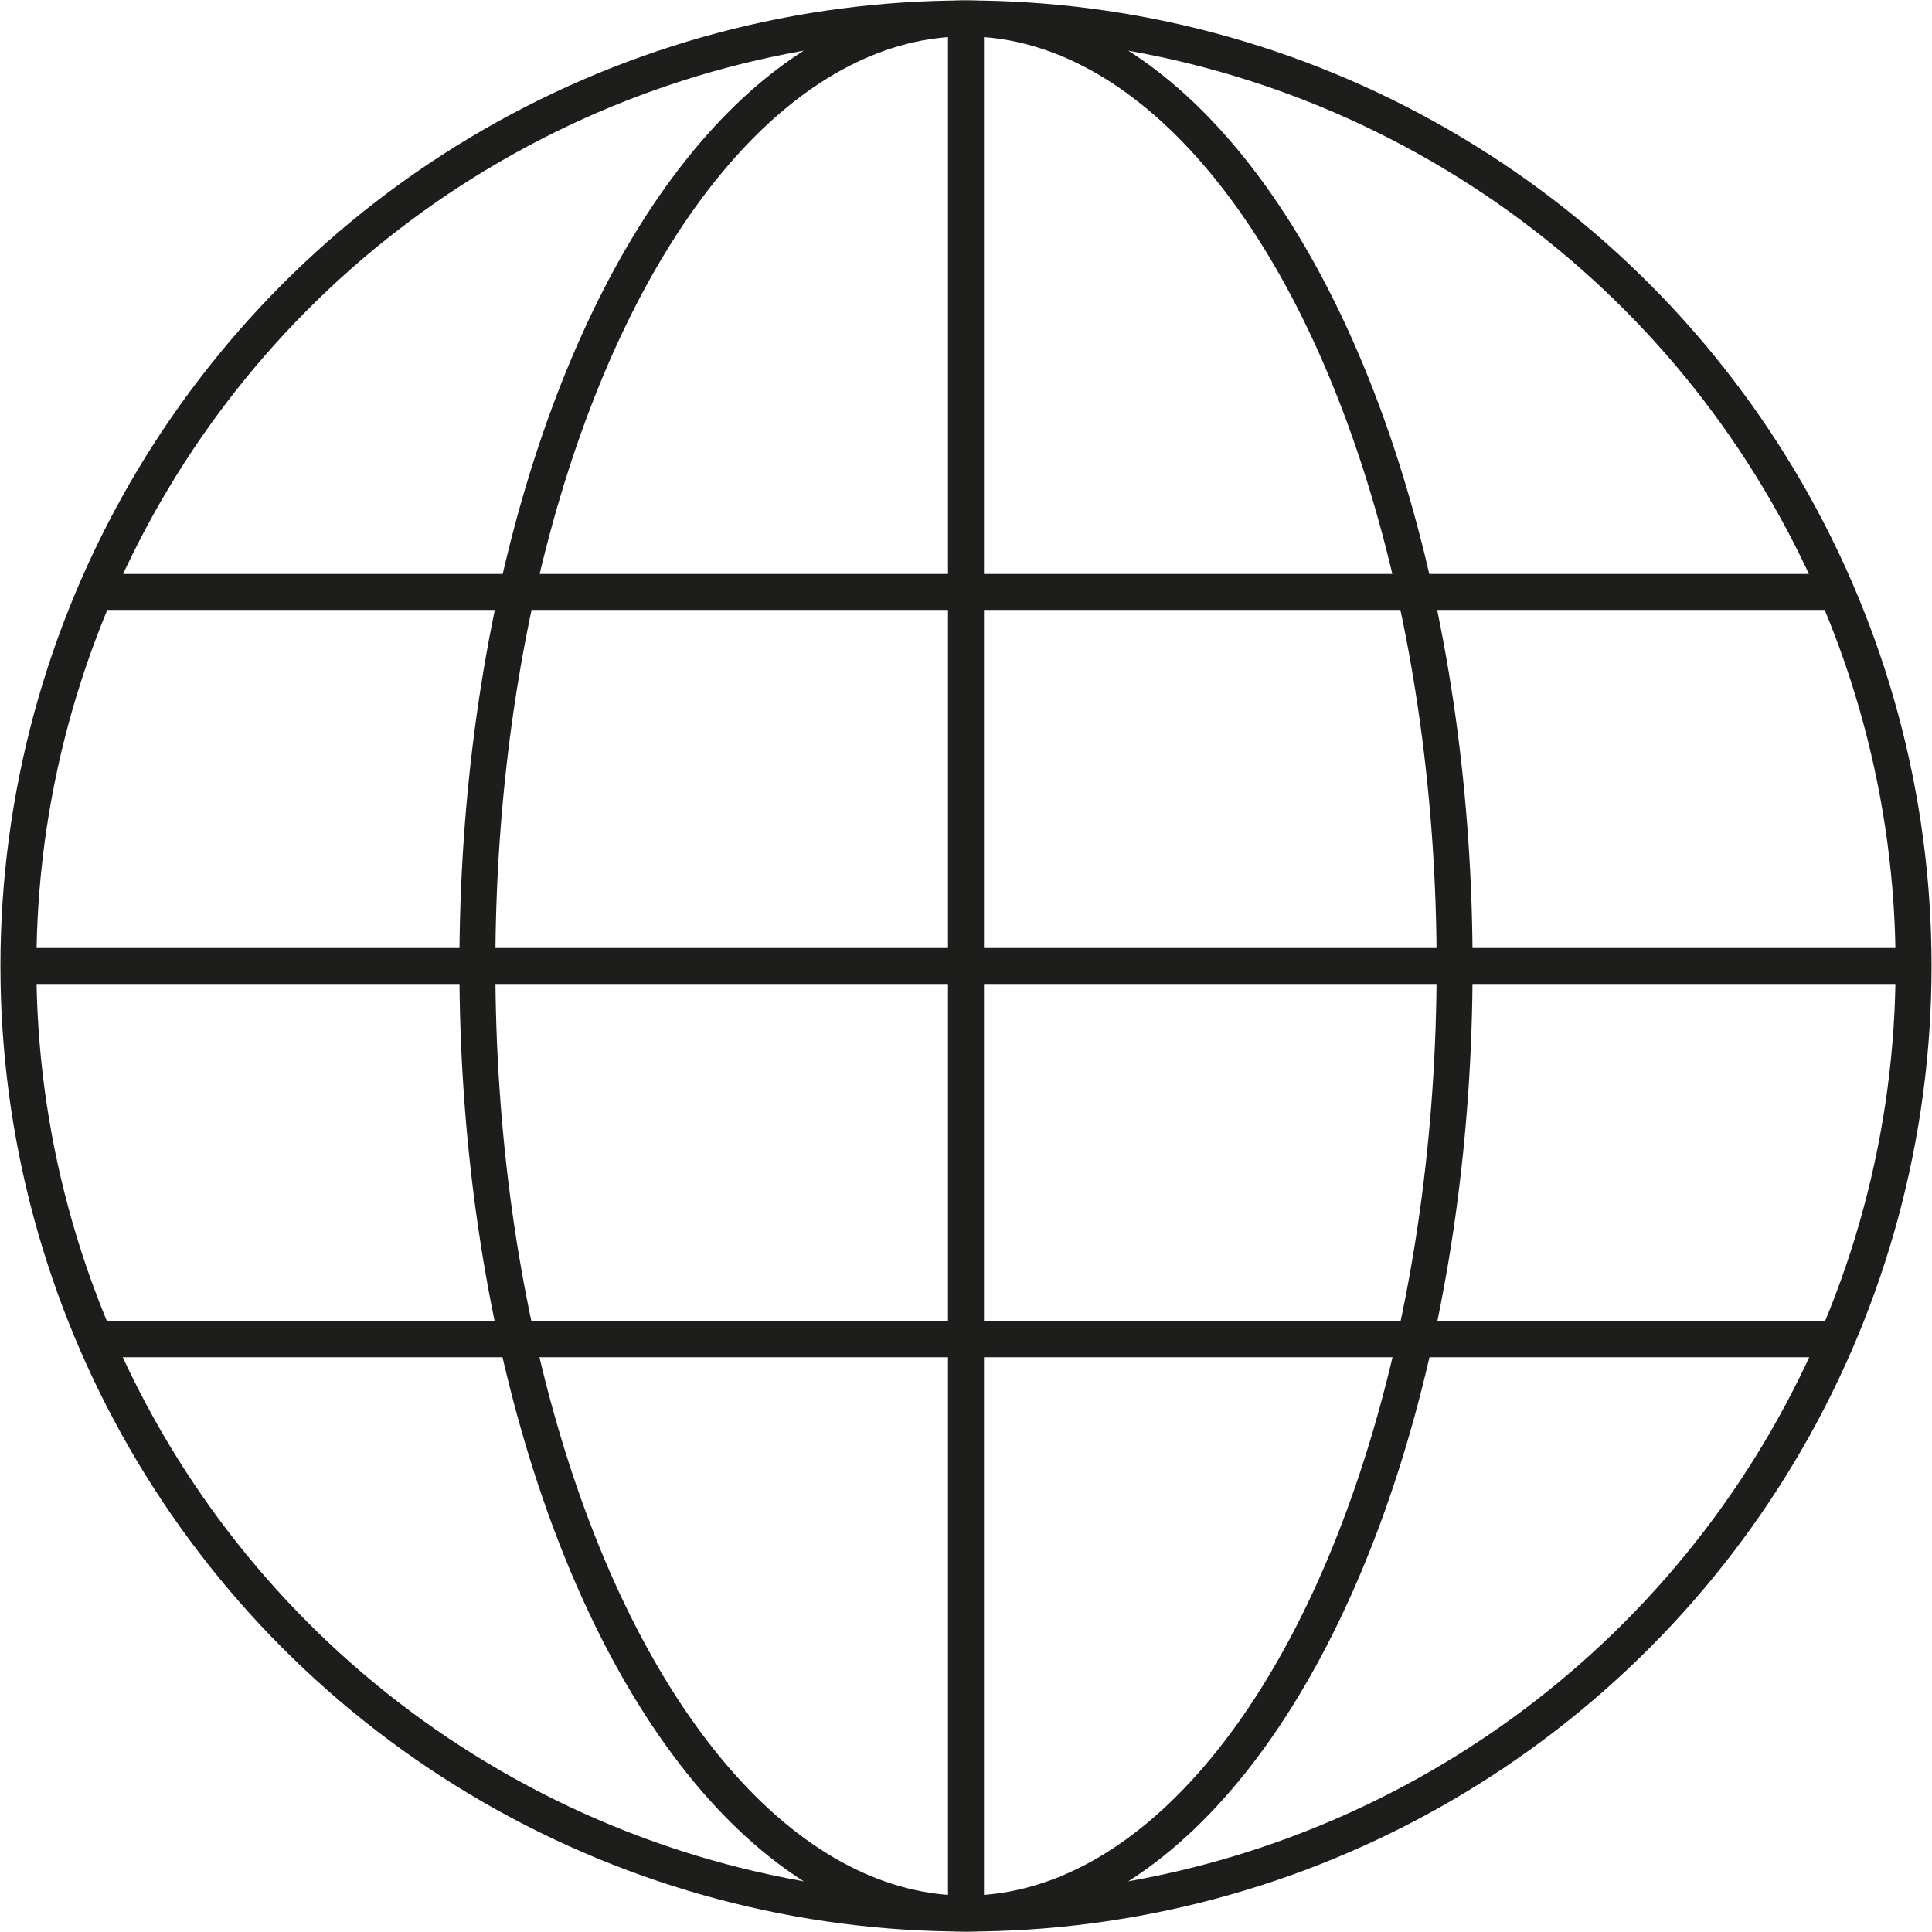 <svg xmlns="http://www.w3.org/2000/svg" viewBox="0 0 24.12 24.12"><title>Asset 13</title><circle cx="12.06" cy="12.06" r="11.83" style="fill:none;stroke:#1d1d1b;stroke-miterlimit:10;stroke-width:0.449px"/><ellipse cx="12.06" cy="12.06" rx="6.1" ry="11.83" style="fill:none;stroke:#1d1d1b;stroke-miterlimit:10;stroke-width:0.449px"/><line x1="12.06" y1="23.89" x2="12.06" y2="0.22" style="fill:none;stroke:#1d1d1b;stroke-miterlimit:10;stroke-width:0.449px"/><line x1="0.22" y1="12.06" x2="23.89" y2="12.06" style="fill:none;stroke:#1d1d1b;stroke-miterlimit:10;stroke-width:0.449px"/><line x1="1.18" y1="16.72" x2="22.93" y2="16.72" style="fill:none;stroke:#1d1d1b;stroke-miterlimit:10;stroke-width:0.449px"/><line x1="1.18" y1="7.39" x2="22.93" y2="7.39" style="fill:none;stroke:#1d1d1b;stroke-miterlimit:10;stroke-width:0.449px"/></svg>